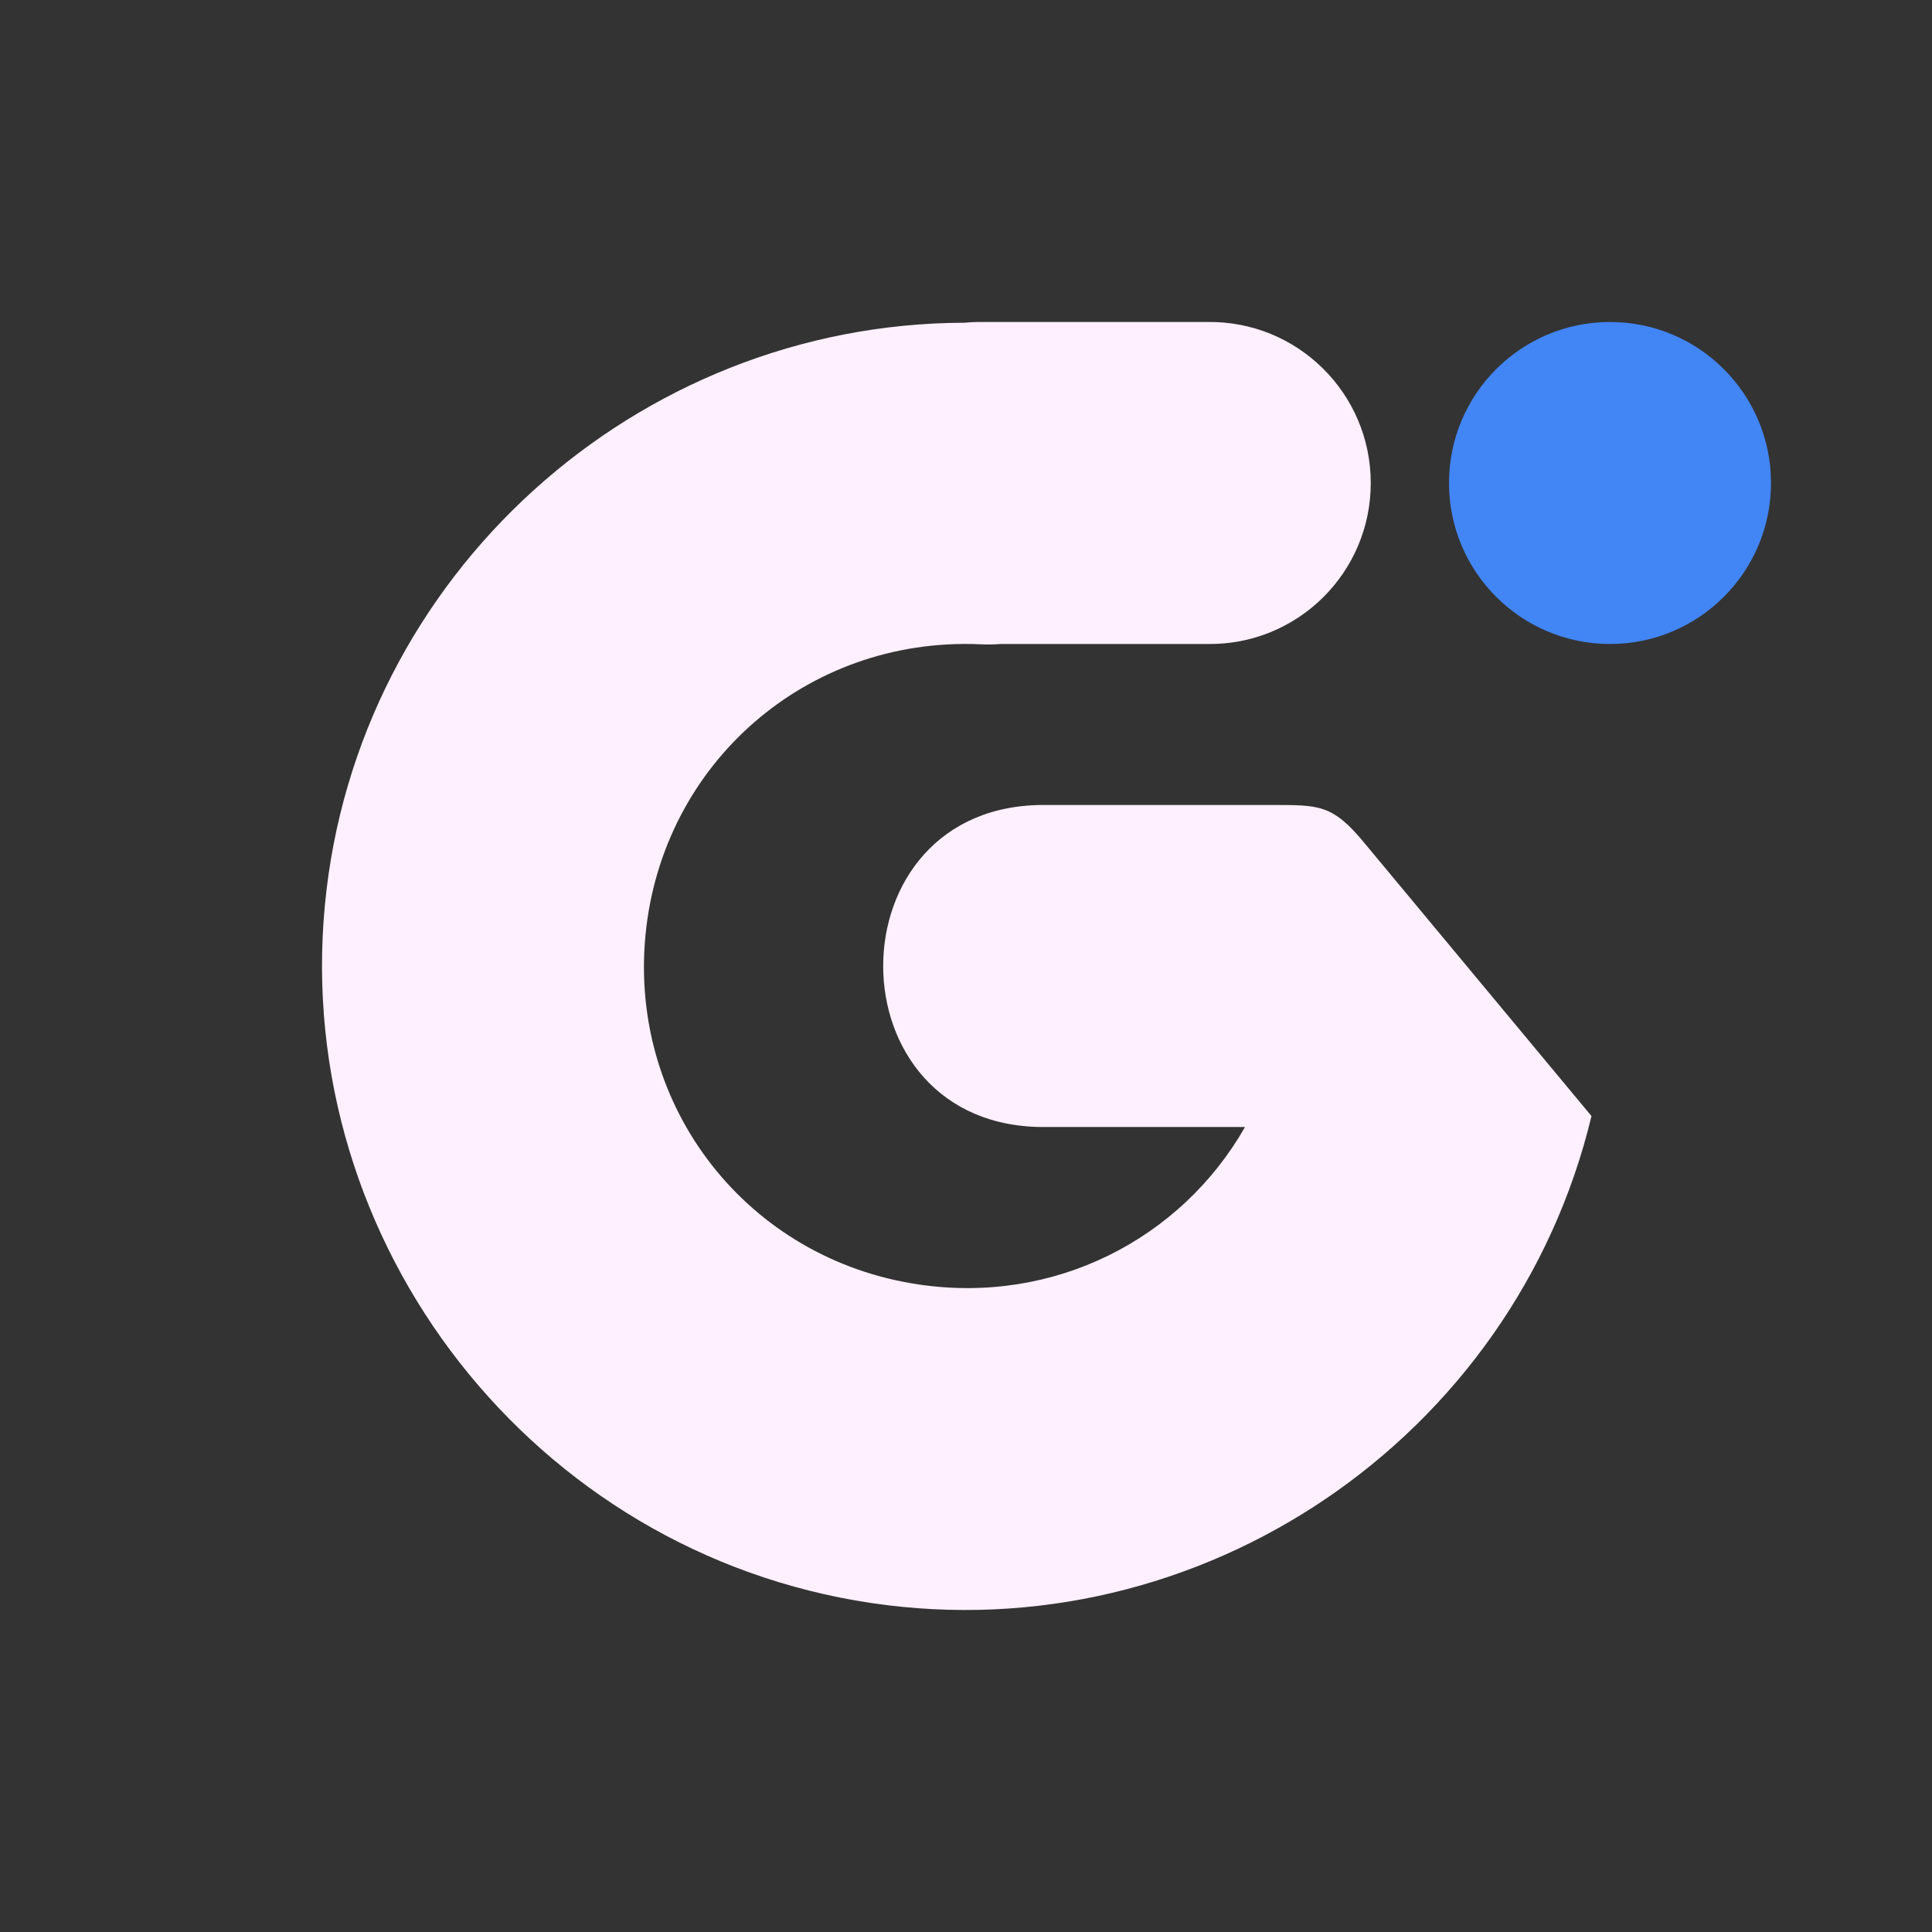 <svg xmlns="http://www.w3.org/2000/svg" width="24" height="24" version="1.1">
 <rect width="100%" height="100%" fill="#333333" stroke="none"/>
 <defs>
  <style id="current-color-scheme" type="text/css">
   .ColorScheme-Text { color:#fff0ff; } .ColorScheme-Highlight { color:#4285f4; } .ColorScheme-NeutralText { color:#ff9800; } .ColorScheme-PositiveText { color:#4caf50; } .ColorScheme-NegativeText { color:#f44336; }
  </style>
 </defs>
 <circle style="fill:currentColor" class="ColorScheme-Highlight" cx="20" cy="6" r="2"/>
 <path style="fill:currentColor" class="ColorScheme-Text" d="m 12.2,4 c -0.073,-8.44e-4 -0.146,0.002 -0.218,0.009 -4.079,0.01 -7.556,3.137 -7.946,7.233 -0.401,4.215 2.598,8.047 6.786,8.671 4.096,0.61 7.989,-2.051 8.948,-6.049 L 16.955,10.479 C 16.555,9.992 16.391,10 15.799,10 h -2.799 c -2.705,-0.038 -2.705,4.038 2.2e-5,4 h 2.466 c -0.795,1.395 -2.371,2.207 -4.055,1.956 C 9.287,15.641 7.815,13.759 8.018,11.621 8.221,9.484 10.022,7.914 12.167,8.003 c 0.087,0.005 0.174,0.004 0.261,-0.003 h 2.572 c 1.116,0.016 2.028,-0.884 2.028,-2 0,-1.116 -0.913,-2.016 -2.028,-2 z"/>
</svg>
